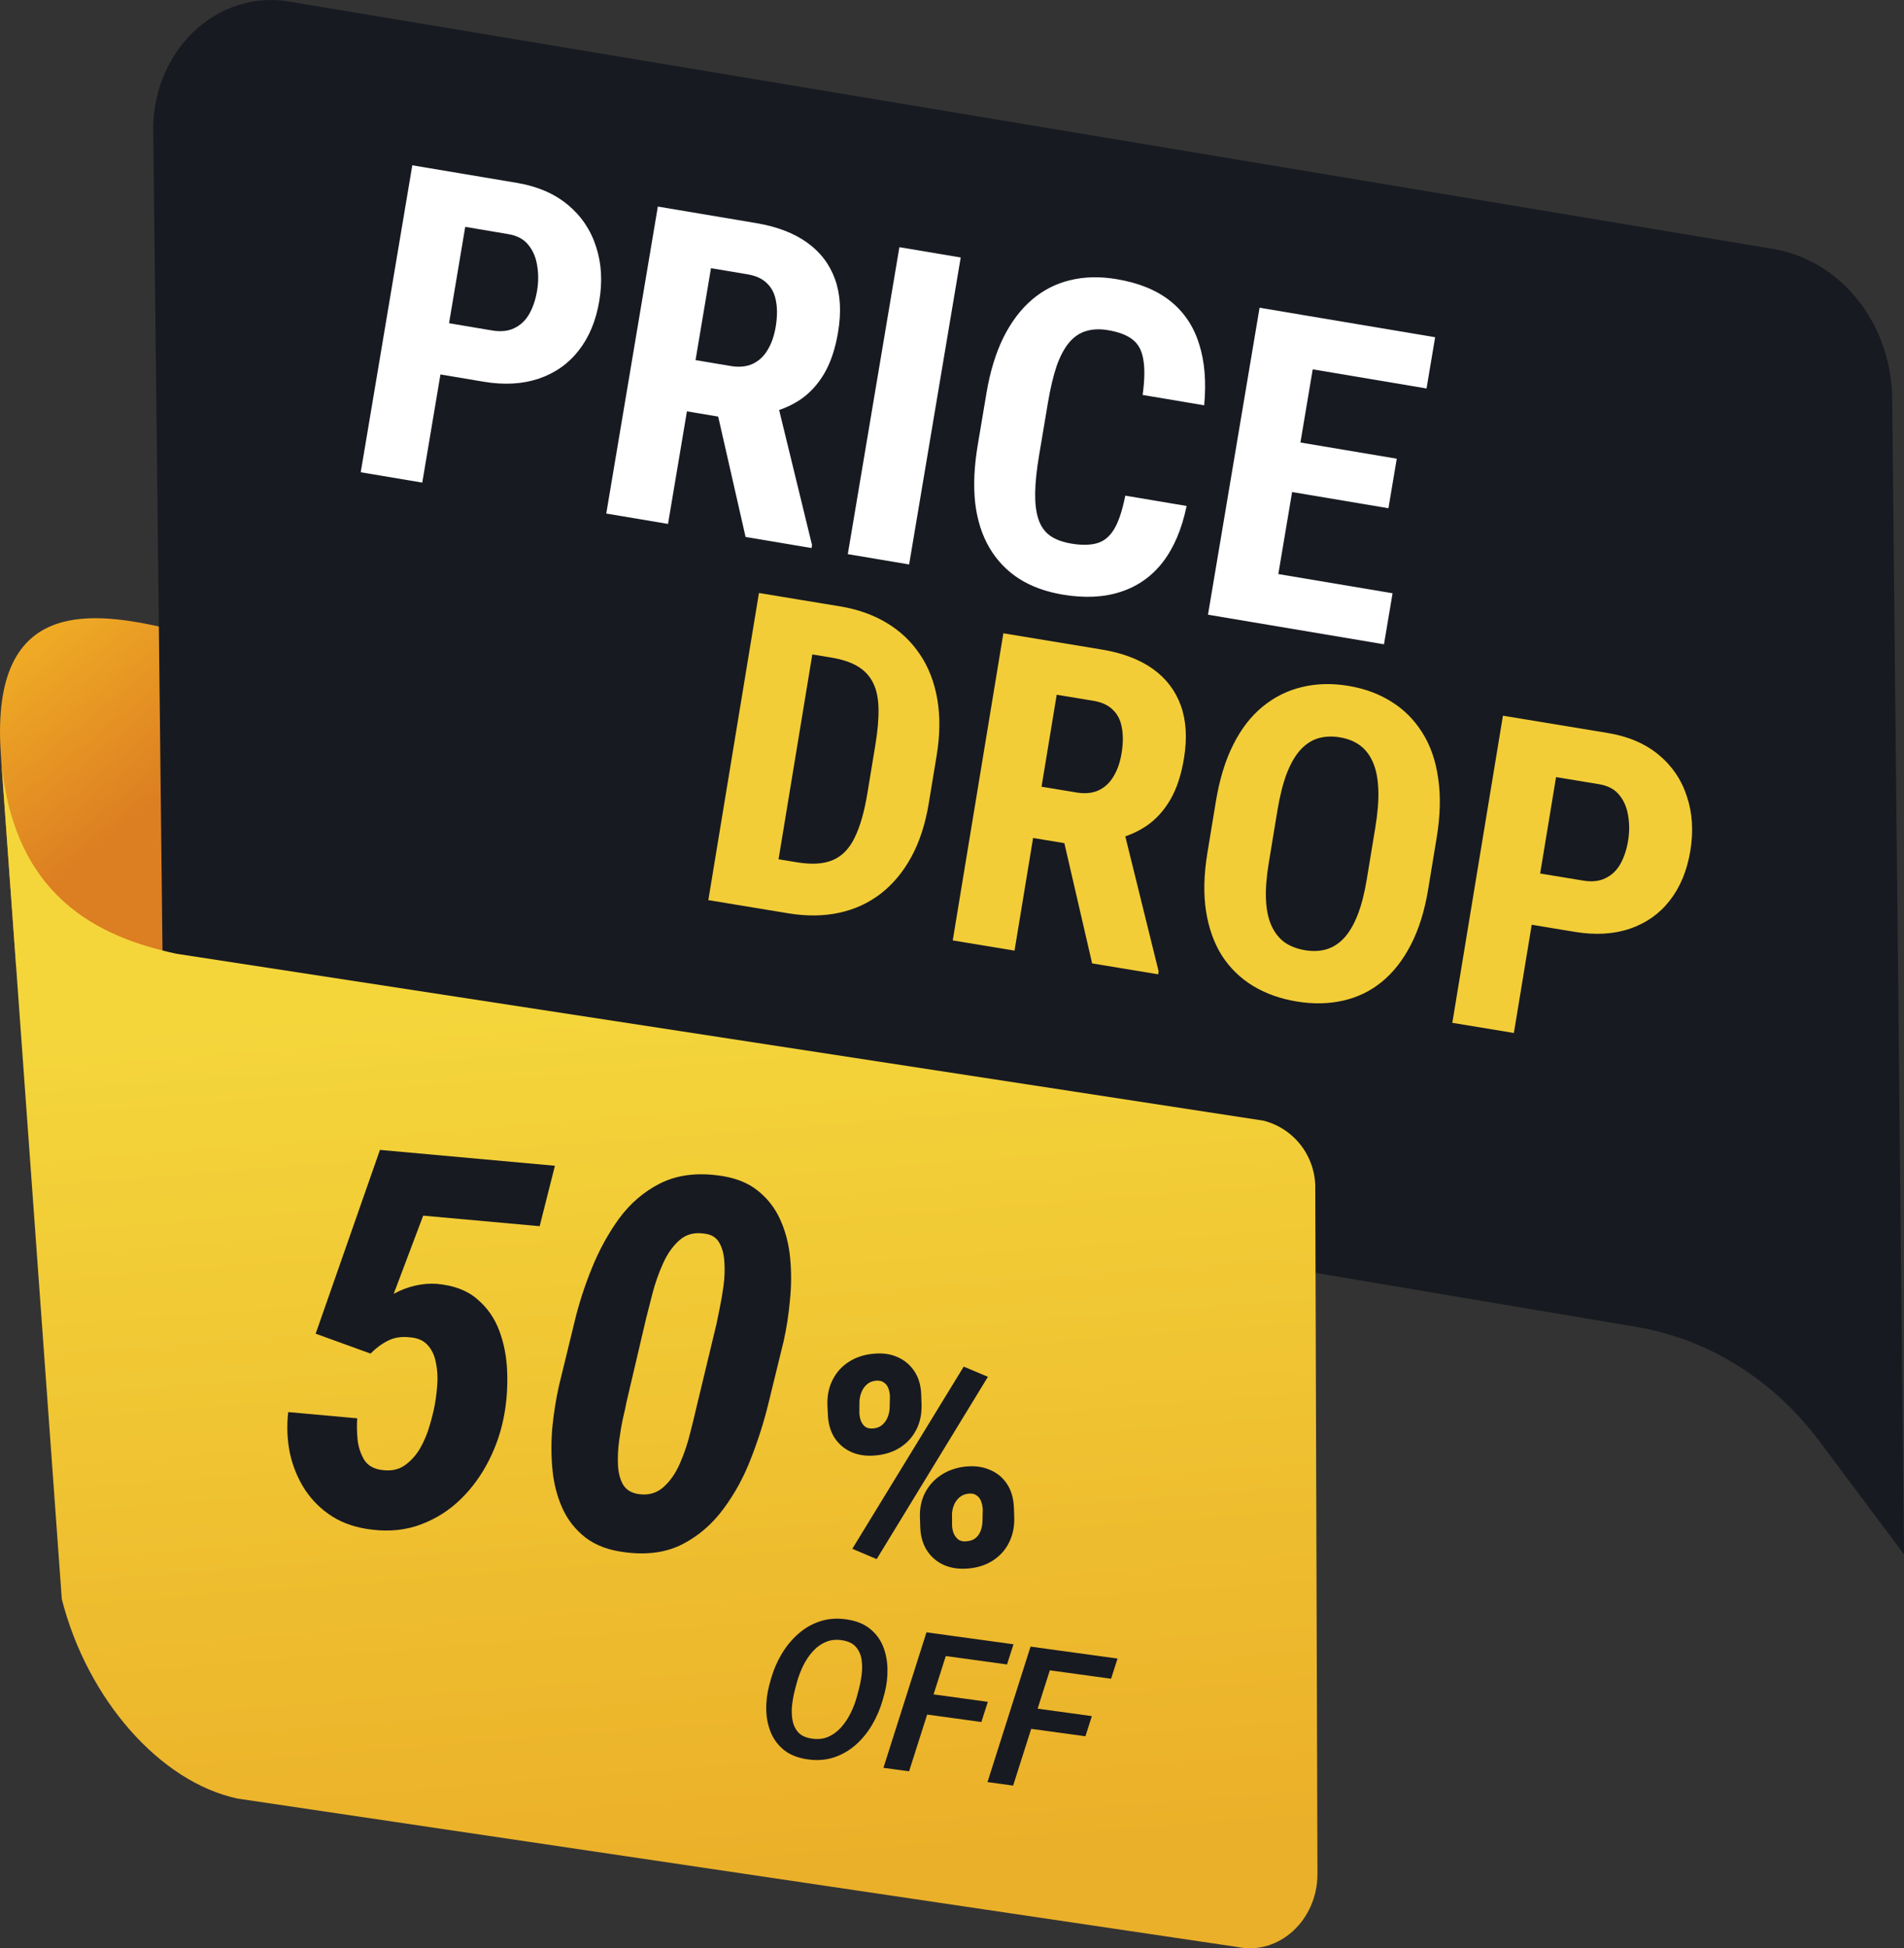 <svg width="87" height="89" viewBox="0 0 87 89" fill="none" xmlns="http://www.w3.org/2000/svg">
<rect x="0" y="0" width="87" height="89" fill="#333333" stroke="none"/>
<path d="M0.738 44.161L0.042 34.499C-0.442 27.847 3.438 27.818 6.988 28.56L21.471 31.672L22.715 48.895L0.738 44.161Z" fill="url(#paint0_linear_2730_3724)"/>
<path d="M7.005 6.143L7.427 43.59C7.496 45.205 8.073 46.744 9.06 47.947C10.047 49.15 11.383 49.943 12.844 50.191L74.733 60.607C78.043 61.15 81.049 63.026 83.16 65.869L87 71L86.458 18.029C86.401 16.405 85.829 14.853 84.841 13.64C83.853 12.426 82.51 11.625 81.042 11.375L13.309 0.088C12.516 -0.064 11.703 -0.019 10.928 0.219C10.153 0.458 9.436 0.883 8.832 1.464C8.227 2.045 7.749 2.767 7.433 3.577C7.116 4.386 6.97 5.263 7.005 6.143Z" fill="#181A21"/>
<path d="M2.824 73.048L0.035 34.445C0.506 40.978 4.522 42.807 8.066 43.568L57.74 51.193C58.432 51.37 59.043 51.78 59.472 52.354C59.901 52.929 60.122 53.634 60.099 54.352L60.199 85.603C60.199 87.717 58.43 89.338 56.526 88.935L10.855 82.158C7.317 81.404 3.997 77.639 2.824 73.048Z" fill="url(#paint1_linear_2730_3724)"/>
<path d="M22.09 17.435L19.22 16.953L19.613 14.612L22.483 15.095C22.881 15.162 23.22 15.126 23.501 14.989C23.788 14.852 24.016 14.636 24.184 14.341C24.354 14.039 24.472 13.689 24.539 13.291C24.607 12.887 24.609 12.501 24.545 12.134C24.489 11.761 24.354 11.445 24.14 11.184C23.933 10.925 23.627 10.761 23.223 10.694L21.258 10.363L19.295 22.045L16.483 21.573L18.839 7.551L23.616 8.353C24.56 8.512 25.338 8.847 25.952 9.36C26.566 9.872 26.994 10.509 27.236 11.269C27.485 12.024 27.534 12.851 27.383 13.75C27.231 14.655 26.916 15.411 26.438 16.017C25.967 16.618 25.361 17.044 24.619 17.296C23.876 17.547 23.034 17.594 22.09 17.435Z" fill="white"/>
<path d="M30.059 9.436L34.556 10.192C35.494 10.35 36.266 10.644 36.873 11.076C37.481 11.509 37.908 12.069 38.156 12.758C38.403 13.446 38.449 14.253 38.294 15.177C38.166 15.935 37.955 16.566 37.658 17.071C37.363 17.569 36.996 17.966 36.557 18.262C36.119 18.552 35.619 18.758 35.057 18.881L34.114 19.248L30.464 18.634L30.848 16.293L33.38 16.718C33.766 16.783 34.097 16.753 34.376 16.628C34.662 16.498 34.892 16.289 35.065 16.001C35.247 15.708 35.372 15.353 35.443 14.936C35.517 14.493 35.523 14.104 35.46 13.77C35.405 13.431 35.269 13.157 35.053 12.949C34.845 12.736 34.548 12.597 34.163 12.532L32.487 12.251L30.524 23.933L27.702 23.458L30.059 9.436ZM34.068 24.528L32.547 17.846L35.505 18.333L37.105 24.9L37.082 25.035L34.068 24.528Z" fill="white"/>
<path d="M43.898 11.762L41.541 25.784L38.739 25.313L41.096 11.291L43.898 11.762Z" fill="white"/>
<path d="M51.418 22.641L54.22 23.112C54.005 24.159 53.643 25.012 53.136 25.673C52.63 26.327 51.989 26.781 51.214 27.033C50.445 27.287 49.56 27.33 48.559 27.162C47.782 27.031 47.113 26.787 46.553 26.428C45.993 26.064 45.545 25.592 45.206 25.014C44.868 24.435 44.652 23.755 44.559 22.974C44.473 22.187 44.512 21.306 44.676 20.33L45.076 17.951C45.24 16.975 45.498 16.131 45.849 15.417C46.206 14.705 46.639 14.13 47.148 13.695C47.664 13.253 48.246 12.955 48.893 12.8C49.547 12.639 50.256 12.623 51.02 12.751C52.041 12.922 52.862 13.259 53.485 13.759C54.107 14.26 54.542 14.911 54.791 15.712C55.046 16.507 55.124 17.441 55.023 18.514L52.211 18.041C52.303 17.37 52.314 16.834 52.243 16.432C52.18 16.026 52.019 15.721 51.763 15.52C51.507 15.312 51.129 15.166 50.628 15.082C50.256 15.019 49.924 15.033 49.631 15.122C49.34 15.205 49.084 15.377 48.862 15.636C48.64 15.896 48.448 16.253 48.285 16.708C48.13 17.164 47.995 17.729 47.882 18.403L47.479 20.801C47.368 21.462 47.308 22.033 47.3 22.514C47.293 22.988 47.341 23.385 47.446 23.707C47.55 24.028 47.723 24.278 47.963 24.457C48.21 24.637 48.539 24.762 48.95 24.831C49.425 24.911 49.819 24.904 50.132 24.812C50.451 24.72 50.712 24.503 50.915 24.161C51.117 23.819 51.285 23.312 51.418 22.641Z" fill="white"/>
<path d="M63.631 27.1L63.239 29.431L57.143 28.406L57.535 26.076L63.631 27.1ZM60.376 14.531L58.019 28.553L55.197 28.079L57.554 14.057L60.376 14.531ZM63.822 20.953L63.442 23.216L58.164 22.329L58.544 20.066L63.822 20.953ZM65.576 15.405L65.183 17.745L59.106 16.724L59.499 14.384L65.576 15.405Z" fill="white"/>
<path d="M36.028 41.721L33.551 41.312L33.955 38.984L36.412 39.389C37.093 39.501 37.643 39.467 38.062 39.285C38.482 39.103 38.812 38.762 39.053 38.261C39.3 37.76 39.495 37.083 39.635 36.229L39.996 34.041C40.103 33.392 40.152 32.836 40.142 32.373C40.134 31.903 40.053 31.514 39.9 31.205C39.747 30.889 39.515 30.636 39.203 30.446C38.891 30.256 38.488 30.121 37.993 30.039L35.43 29.616L35.816 27.275L38.38 27.698C39.189 27.831 39.903 28.084 40.521 28.457C41.139 28.829 41.644 29.308 42.036 29.894C42.428 30.474 42.693 31.154 42.828 31.935C42.963 32.716 42.953 33.579 42.797 34.523L42.439 36.691C42.283 37.642 42.015 38.462 41.638 39.152C41.26 39.842 40.792 40.401 40.233 40.83C39.681 41.254 39.05 41.543 38.338 41.696C37.627 41.849 36.856 41.857 36.028 41.721ZM37.503 27.553L35.19 41.583L32.366 41.117L34.679 27.088L37.503 27.553Z" fill="#F2CD37"/>
<path d="M45.847 28.929L50.347 29.671C51.285 29.826 52.058 30.118 52.667 30.548C53.275 30.979 53.705 31.538 53.954 32.225C54.203 32.913 54.252 33.719 54.099 34.645C53.974 35.403 53.765 36.034 53.47 36.54C53.177 37.039 52.811 37.438 52.373 37.735C51.935 38.026 51.436 38.234 50.874 38.359L49.932 38.728L46.281 38.126L46.657 35.783L49.191 36.201C49.577 36.264 49.908 36.233 50.186 36.108C50.472 35.976 50.701 35.767 50.874 35.478C51.054 35.185 51.179 34.829 51.248 34.412C51.321 33.969 51.325 33.58 51.262 33.246C51.206 32.907 51.069 32.634 50.853 32.427C50.644 32.214 50.346 32.076 49.961 32.012L48.284 31.736L46.357 43.424L43.534 42.958L45.847 28.929ZM49.903 44.008L48.361 37.331L51.321 37.809L52.941 44.371L52.919 44.506L49.903 44.008Z" fill="#F2CD37"/>
<path d="M65.644 38.28L65.258 40.621C65.095 41.611 64.83 42.458 64.463 43.163C64.104 43.862 63.661 44.426 63.135 44.854C62.617 45.277 62.025 45.562 61.361 45.71C60.703 45.858 59.998 45.871 59.247 45.747C58.495 45.623 57.828 45.385 57.246 45.031C56.671 44.679 56.199 44.218 55.831 43.65C55.471 43.076 55.229 42.399 55.107 41.62C54.986 40.835 55.007 39.947 55.17 38.958L55.556 36.617C55.723 35.602 55.988 34.735 56.351 34.016C56.715 33.291 57.163 32.712 57.696 32.278C58.231 31.838 58.828 31.541 59.486 31.386C60.147 31.224 60.852 31.205 61.604 31.329C62.356 31.453 63.018 31.698 63.591 32.062C64.166 32.421 64.635 32.895 65 33.483C65.366 34.064 65.605 34.757 65.716 35.56C65.836 36.359 65.812 37.265 65.644 38.28ZM62.454 40.159L62.843 37.798C62.954 37.13 62.999 36.554 62.98 36.069C62.962 35.578 62.882 35.166 62.739 34.832C62.596 34.498 62.398 34.238 62.145 34.051C61.892 33.864 61.583 33.74 61.216 33.68C60.85 33.62 60.514 33.637 60.208 33.732C59.909 33.827 59.638 34.01 59.395 34.281C59.159 34.552 58.954 34.917 58.779 35.377C58.612 35.831 58.473 36.392 58.363 37.06L57.974 39.42C57.868 40.063 57.825 40.62 57.846 41.092C57.868 41.564 57.951 41.96 58.096 42.281C58.241 42.602 58.44 42.856 58.693 43.043C58.953 43.224 59.267 43.345 59.633 43.406C59.992 43.465 60.322 43.45 60.62 43.361C60.926 43.266 61.196 43.089 61.43 42.831C61.664 42.572 61.867 42.223 62.038 41.783C62.21 41.343 62.348 40.802 62.454 40.159Z" fill="#F2CD37"/>
<path d="M71.955 42.567L69.083 42.093L69.469 39.752L72.341 40.225C72.739 40.291 73.078 40.255 73.358 40.116C73.645 39.979 73.872 39.762 74.04 39.466C74.208 39.164 74.325 38.814 74.391 38.416C74.458 38.011 74.459 37.625 74.394 37.258C74.336 36.886 74.201 36.57 73.986 36.31C73.778 36.051 73.472 35.889 73.067 35.822L71.101 35.498L69.174 47.186L66.361 46.722L68.674 32.693L73.453 33.481C74.397 33.636 75.177 33.969 75.792 34.48C76.407 34.99 76.837 35.626 77.081 36.385C77.333 37.139 77.385 37.966 77.237 38.865C77.087 39.771 76.775 40.528 76.298 41.135C75.829 41.738 75.224 42.166 74.483 42.42C73.742 42.674 72.899 42.723 71.955 42.567Z" fill="#F2CD37"/>
<path d="M16.93 61.831L14.424 60.922L17.361 52.527L25.356 53.251L24.659 56.012L19.337 55.53L17.989 59.103C18.295 58.934 18.616 58.81 18.953 58.731C19.289 58.652 19.625 58.623 19.96 58.646C20.738 58.716 21.353 58.949 21.803 59.342C22.263 59.729 22.599 60.211 22.814 60.787C23.029 61.363 23.149 61.986 23.174 62.655C23.2 63.324 23.157 63.968 23.047 64.585C22.916 65.334 22.679 66.046 22.335 66.721C21.992 67.396 21.562 67.985 21.046 68.487C20.53 68.99 19.931 69.371 19.248 69.63C18.566 69.89 17.821 69.972 17.014 69.875C16.307 69.796 15.698 69.595 15.185 69.274C14.681 68.954 14.263 68.544 13.932 68.043C13.609 67.543 13.38 66.989 13.247 66.381C13.122 65.773 13.096 65.147 13.17 64.503L16.321 64.788C16.301 65.1 16.307 65.426 16.339 65.766C16.378 66.107 16.48 66.415 16.643 66.688C16.815 66.955 17.092 67.109 17.472 67.151C17.875 67.204 18.215 67.132 18.492 66.938C18.777 66.736 19.012 66.475 19.198 66.155C19.385 65.826 19.53 65.479 19.634 65.112C19.746 64.737 19.827 64.403 19.877 64.11C19.926 63.832 19.961 63.529 19.983 63.202C20.005 62.874 19.983 62.555 19.917 62.243C19.86 61.924 19.735 61.657 19.542 61.444C19.35 61.23 19.074 61.111 18.716 61.087C18.343 61.045 18.013 61.097 17.725 61.244C17.445 61.383 17.181 61.579 16.93 61.831Z" fill="#181A21"/>
<path d="M35.809 61.258L35.099 64.159C34.9 64.972 34.637 65.796 34.311 66.629C33.992 67.463 33.574 68.229 33.055 68.927C32.545 69.619 31.924 70.155 31.192 70.535C30.468 70.909 29.609 71.035 28.616 70.914C27.855 70.829 27.236 70.605 26.759 70.24C26.29 69.876 25.935 69.424 25.693 68.884C25.452 68.345 25.301 67.755 25.242 67.114C25.182 66.473 25.182 65.826 25.241 65.172C25.309 64.512 25.408 63.889 25.54 63.305L26.25 60.392C26.441 59.586 26.703 58.77 27.037 57.945C27.371 57.113 27.789 56.35 28.291 55.658C28.801 54.967 29.422 54.435 30.154 54.062C30.893 53.69 31.76 53.564 32.753 53.686C33.506 53.77 34.117 53.994 34.586 54.358C35.056 54.722 35.411 55.174 35.652 55.713C35.894 56.245 36.045 56.831 36.105 57.472C36.165 58.105 36.162 58.748 36.095 59.401C36.036 60.055 35.94 60.673 35.809 61.258ZM31.812 64.332L32.737 60.485C32.768 60.316 32.818 60.073 32.885 59.758C32.954 59.434 33.013 59.09 33.061 58.726C33.111 58.354 33.123 57.998 33.099 57.659C33.083 57.312 33.008 57.019 32.873 56.779C32.738 56.532 32.512 56.39 32.194 56.353C31.737 56.281 31.356 56.379 31.049 56.65C30.742 56.92 30.49 57.278 30.293 57.722C30.096 58.16 29.938 58.608 29.818 59.068C29.698 59.528 29.601 59.907 29.527 60.206L28.625 64.055C28.594 64.225 28.54 64.471 28.464 64.793C28.396 65.109 28.337 65.457 28.287 65.836C28.238 66.208 28.221 66.568 28.237 66.914C28.252 67.261 28.328 67.558 28.462 67.805C28.605 68.046 28.835 68.192 29.152 68.245C29.6 68.317 29.982 68.218 30.296 67.948C30.612 67.671 30.868 67.306 31.066 66.853C31.264 66.4 31.42 65.94 31.533 65.471C31.653 65.004 31.747 64.624 31.812 64.332Z" fill="#181A21"/>
<path d="M37.831 64.676L37.806 64.149C37.798 63.723 37.881 63.345 38.054 63.013C38.227 62.677 38.471 62.408 38.788 62.207C39.108 62 39.479 61.878 39.901 61.839C40.309 61.797 40.673 61.844 40.991 61.982C41.314 62.12 41.572 62.331 41.766 62.616C41.963 62.901 42.072 63.249 42.091 63.659L42.11 64.187C42.117 64.613 42.035 64.992 41.861 65.323C41.688 65.655 41.444 65.921 41.127 66.123C40.811 66.324 40.444 66.444 40.026 66.482C39.623 66.524 39.26 66.478 38.937 66.345C38.614 66.208 38.354 65.997 38.156 65.712C37.963 65.427 37.855 65.081 37.831 64.676ZM39.273 63.981L39.267 64.539C39.273 64.667 39.296 64.788 39.337 64.903C39.382 65.017 39.449 65.108 39.54 65.176C39.63 65.239 39.749 65.264 39.899 65.251C40.058 65.238 40.19 65.188 40.295 65.103C40.404 65.013 40.488 64.902 40.546 64.772C40.604 64.637 40.639 64.497 40.65 64.354L40.664 63.816C40.663 63.683 40.641 63.557 40.6 63.438C40.559 63.318 40.491 63.225 40.396 63.158C40.306 63.086 40.183 63.056 40.028 63.069C39.869 63.083 39.735 63.135 39.627 63.225C39.518 63.316 39.434 63.429 39.376 63.564C39.318 63.699 39.284 63.838 39.273 63.981ZM42.053 69.829L42.034 69.301C42.022 68.876 42.105 68.497 42.282 68.165C42.46 67.833 42.707 67.566 43.024 67.365C43.344 67.158 43.715 67.033 44.137 66.99C44.545 66.952 44.909 67.002 45.227 67.14C45.55 67.273 45.807 67.482 46.001 67.767C46.194 68.053 46.302 68.4 46.326 68.811L46.345 69.338C46.353 69.764 46.27 70.145 46.097 70.481C45.929 70.812 45.684 71.081 45.364 71.287C45.047 71.489 44.68 71.609 44.263 71.647C43.854 71.685 43.489 71.637 43.166 71.504C42.843 71.367 42.583 71.156 42.385 70.871C42.187 70.582 42.076 70.234 42.053 69.829ZM43.501 69.133L43.503 69.691C43.508 69.814 43.533 69.932 43.578 70.047C43.627 70.16 43.698 70.253 43.788 70.325C43.883 70.392 43.999 70.42 44.135 70.409C44.313 70.398 44.454 70.352 44.56 70.272C44.669 70.186 44.751 70.075 44.804 69.941C44.858 69.806 44.887 69.661 44.892 69.504L44.906 68.966C44.9 68.834 44.877 68.71 44.836 68.596C44.795 68.476 44.727 68.383 44.632 68.316C44.541 68.244 44.421 68.214 44.271 68.227C44.112 68.24 43.976 68.292 43.862 68.383C43.753 68.469 43.667 68.58 43.605 68.716C43.546 68.846 43.511 68.985 43.501 69.133ZM45.141 62.891L40.058 71.219L38.945 70.748L44.035 62.426L45.141 62.891Z" fill="#181A21"/>
<path d="M40.417 77.353L40.329 77.669C40.216 78.065 40.055 78.439 39.847 78.792C39.639 79.145 39.387 79.452 39.091 79.713C38.795 79.971 38.46 80.161 38.085 80.284C37.711 80.404 37.301 80.43 36.855 80.359C36.43 80.292 36.082 80.15 35.814 79.933C35.545 79.713 35.346 79.443 35.215 79.123C35.087 78.804 35.019 78.459 35.011 78.088C35.006 77.715 35.052 77.344 35.15 76.976L35.239 76.656C35.352 76.263 35.513 75.892 35.724 75.542C35.935 75.19 36.188 74.885 36.484 74.626C36.78 74.365 37.115 74.175 37.489 74.055C37.867 73.935 38.275 73.91 38.715 73.979C39.141 74.043 39.488 74.186 39.757 74.406C40.026 74.623 40.224 74.891 40.352 75.21C40.479 75.529 40.546 75.874 40.551 76.245C40.559 76.615 40.515 76.985 40.417 77.353ZM39.147 77.525L39.237 77.191C39.292 76.986 39.336 76.764 39.368 76.526C39.401 76.285 39.402 76.053 39.371 75.83C39.34 75.604 39.258 75.411 39.126 75.251C38.995 75.088 38.792 74.982 38.518 74.932C38.229 74.881 37.97 74.904 37.741 75.003C37.512 75.099 37.31 75.244 37.135 75.439C36.964 75.631 36.819 75.848 36.7 76.089C36.584 76.33 36.492 76.57 36.424 76.809L36.334 77.143C36.28 77.343 36.236 77.563 36.203 77.804C36.17 78.045 36.169 78.28 36.2 78.509C36.231 78.735 36.312 78.931 36.443 79.097C36.574 79.259 36.777 79.364 37.052 79.411C37.343 79.463 37.604 79.439 37.833 79.341C38.063 79.242 38.263 79.096 38.434 78.904C38.606 78.709 38.751 78.491 38.87 78.25C38.989 78.006 39.082 77.764 39.147 77.525Z" fill="#181A21"/>
<path d="M43.51 74.725L41.539 80.913L40.367 80.753L42.334 74.564L43.51 74.725ZM45.137 77.739L44.842 78.661L42.051 78.278L42.346 77.356L45.137 77.739ZM46.309 75.11L46.014 76.032L42.897 75.604L43.196 74.683L46.309 75.11Z" fill="#181A21"/>
<path d="M48.264 75.378L46.293 81.566L45.122 81.405L47.089 75.216L48.264 75.378ZM49.891 78.391L49.596 79.313L46.805 78.93L47.1 78.008L49.891 78.391ZM51.064 75.762L50.769 76.684L47.651 76.256L47.951 75.335L51.064 75.762Z" fill="#181A21"/>
<defs>
<linearGradient id="paint0_linear_2730_3724" x1="2.051" y1="24.861" x2="9.813" y2="34.521" gradientUnits="userSpaceOnUse">
<stop stop-color="#F6BA26"/>
<stop offset="1" stop-color="#DC7E22"/>
</linearGradient>
<linearGradient id="paint1_linear_2730_3724" x1="31.905" y1="85.564" x2="28.779" y2="45.108" gradientUnits="userSpaceOnUse">
<stop stop-color="#EBB029"/>
<stop offset="1" stop-color="#F4D63B"/>
</linearGradient>
</defs>
</svg>
